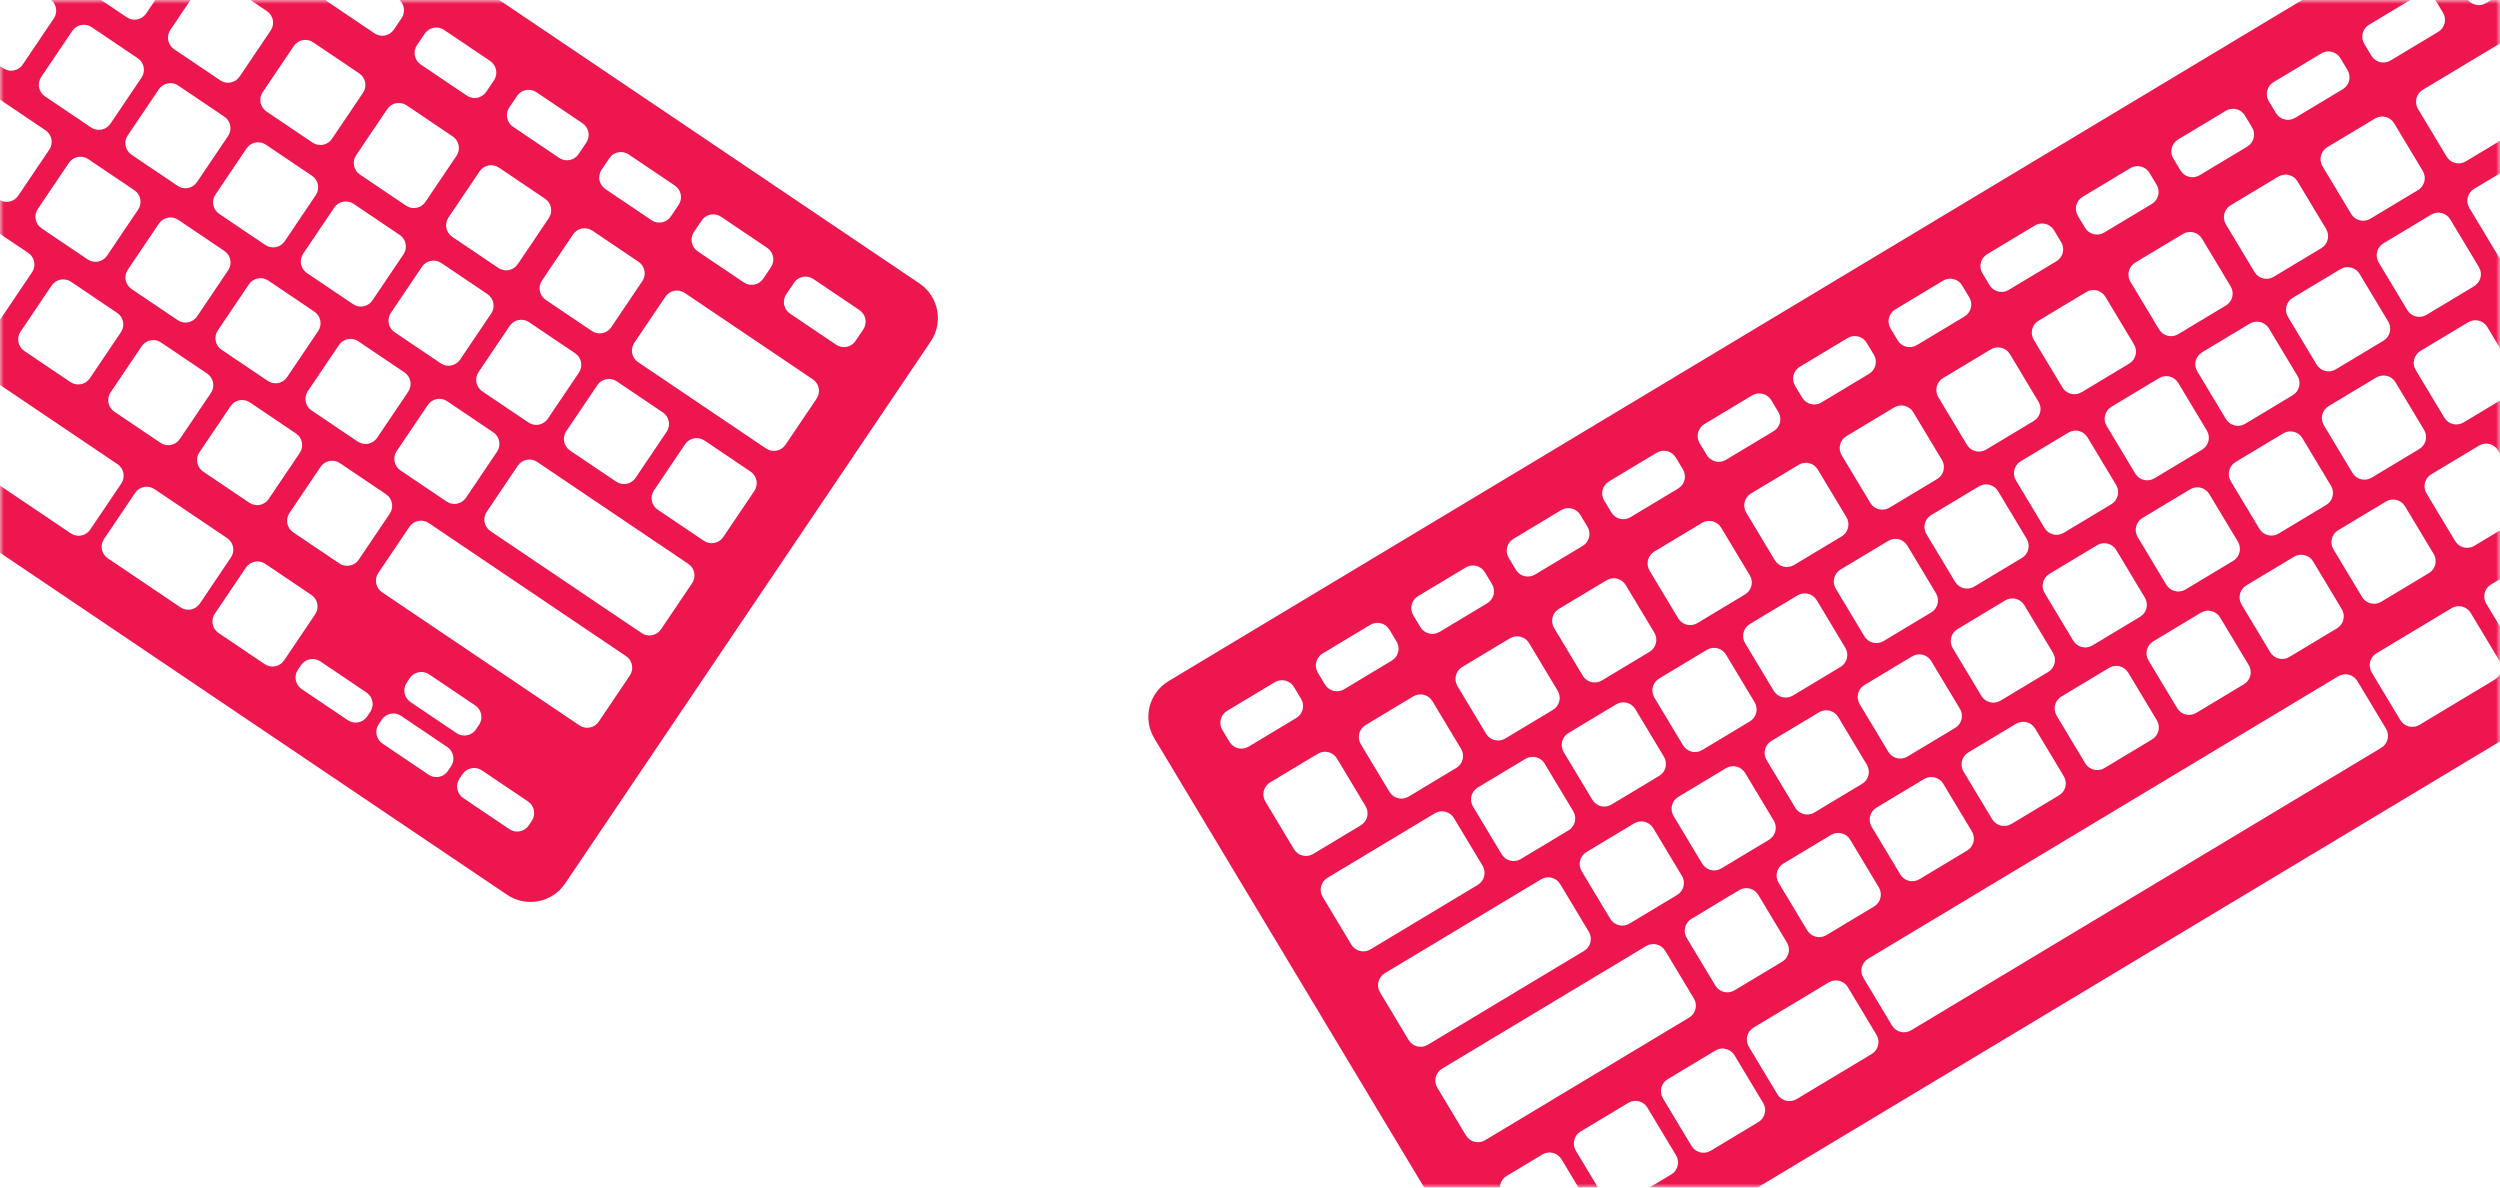 <svg viewBox="0 0 320 152" version="1.1" xmlns="http://www.w3.org/2000/svg" xmlns:xlink="http://www.w3.org/1999/xlink">
    <title>Keyboard</title>
    <defs>
        <rect id="path-1" x="0" y="0" width="320" height="152"></rect>
    </defs>
    <g fill-rule="evenodd">
        <mask id="mask-2" fill="white">
          <use xlink:href="#path-1"></use>
        </mask>
        <g mask="url(#mask-2)">
          <path d="M69.981,-10.124 C68.996,-10.124 68.199,-9.327 68.199,-8.343 L68.199,-1.219 C68.199,-0.236 68.996,0.562 69.981,0.562 L77.108,0.562 C78.092,0.562 78.89,-0.236 78.89,-1.219 L78.89,-8.343 C78.89,-9.327 78.092,-10.124 77.108,-10.124 L69.981,-10.124 Z M-87.889,-10.124 C-88.873,-10.124 -89.67,-9.327 -89.67,-8.343 L-89.67,-1.219 C-89.67,-0.236 -88.873,0.562 -87.889,0.562 L-80.761,0.562 C-79.777,0.562 -78.979,-0.236 -78.979,-1.219 L-78.979,-8.343 C-78.979,-9.327 -79.777,-10.124 -80.761,-10.124 L-87.889,-10.124 Z M-92.343,-27.933 L108.468,-27.933 C111.42,-27.933 113.813,-25.541 113.813,-22.591 L113.813,61.113 C113.813,64.064 111.42,66.456 108.468,66.456 L-92.343,66.456 C-95.295,66.456 -97.689,64.064 -97.689,61.113 L-97.689,-22.591 C-97.689,-25.541 -95.295,-27.933 -92.343,-27.933 Z M-87.889,-20.81 C-88.873,-20.81 -89.67,-20.012 -89.67,-19.029 L-89.67,-17.248 C-89.67,-16.264 -88.873,-15.467 -87.889,-15.467 L-80.761,-15.467 C-79.777,-15.467 -78.979,-16.264 -78.979,-17.248 L-78.979,-19.029 C-78.979,-20.012 -79.777,-20.81 -80.761,-20.81 L-87.889,-20.81 Z M-73.634,-20.81 C-74.618,-20.81 -75.416,-20.012 -75.416,-19.029 L-75.416,-17.248 C-75.416,-16.264 -74.618,-15.467 -73.634,-15.467 L-66.507,-15.467 C-65.523,-15.467 -64.725,-16.264 -64.725,-17.248 L-64.725,-19.029 C-64.725,-20.012 -65.523,-20.81 -66.507,-20.81 L-73.634,-20.81 Z M-59.379,-20.81 C-60.364,-20.81 -61.161,-20.012 -61.161,-19.029 L-61.161,-17.248 C-61.161,-16.264 -60.364,-15.467 -59.379,-15.467 L-52.252,-15.467 C-51.268,-15.467 -50.47,-16.264 -50.47,-17.248 L-50.47,-19.029 C-50.47,-20.012 -51.268,-20.81 -52.252,-20.81 L-59.379,-20.81 Z M-45.125,-20.81 C-46.109,-20.81 -46.907,-20.012 -46.907,-19.029 L-46.907,-17.248 C-46.907,-16.264 -46.109,-15.467 -45.125,-15.467 L-37.998,-15.467 C-37.014,-15.467 -36.216,-16.264 -36.216,-17.248 L-36.216,-19.029 C-36.216,-20.012 -37.014,-20.81 -37.998,-20.81 L-45.125,-20.81 Z M-30.87,-20.81 C-31.854,-20.81 -32.652,-20.012 -32.652,-19.029 L-32.652,-17.248 C-32.652,-16.264 -31.854,-15.467 -30.87,-15.467 L-23.743,-15.467 C-22.759,-15.467 -21.961,-16.264 -21.961,-17.248 L-21.961,-19.029 C-21.961,-20.012 -22.759,-20.81 -23.743,-20.81 L-30.87,-20.81 Z M-16.616,-20.81 C-17.6,-20.81 -18.398,-20.012 -18.398,-19.029 L-18.398,-17.248 C-18.398,-16.264 -17.6,-15.467 -16.616,-15.467 L-9.489,-15.467 C-8.504,-15.467 -7.707,-16.264 -7.707,-17.248 L-7.707,-19.029 C-7.707,-20.012 -8.504,-20.81 -9.489,-20.81 L-16.616,-20.81 Z M-2.361,-20.81 C-3.345,-20.81 -4.143,-20.012 -4.143,-19.029 L-4.143,-17.248 C-4.143,-16.264 -3.345,-15.467 -2.361,-15.467 L4.766,-15.467 C5.75,-15.467 6.548,-16.264 6.548,-17.248 L6.548,-19.029 C6.548,-20.012 5.75,-20.81 4.766,-20.81 L-2.361,-20.81 Z M11.893,-20.81 C10.909,-20.81 10.111,-20.012 10.111,-19.029 L10.111,-17.248 C10.111,-16.264 10.909,-15.467 11.893,-15.467 L19.021,-15.467 C20.005,-15.467 20.802,-16.264 20.802,-17.248 L20.802,-19.029 C20.802,-20.012 20.005,-20.81 19.021,-20.81 L11.893,-20.81 Z M25.613,-20.81 C24.629,-20.81 23.831,-20.012 23.831,-19.029 L23.831,-17.248 C23.831,-16.264 24.629,-15.467 25.613,-15.467 L32.741,-15.467 C33.725,-15.467 34.522,-16.264 34.522,-17.248 L34.522,-19.029 C34.522,-20.012 33.725,-20.81 32.741,-20.81 L25.613,-20.81 Z M39.868,-20.81 C38.884,-20.81 38.086,-20.012 38.086,-19.029 L38.086,-17.248 C38.086,-16.264 38.884,-15.467 39.868,-15.467 L46.995,-15.467 C47.979,-15.467 48.777,-16.264 48.777,-17.248 L48.777,-19.029 C48.777,-20.012 47.979,-20.81 46.995,-20.81 L39.868,-20.81 Z M54.122,-20.81 C53.138,-20.81 52.341,-20.012 52.341,-19.029 L52.341,-17.248 C52.341,-16.264 53.138,-15.467 54.122,-15.467 L61.25,-15.467 C62.234,-15.467 63.031,-16.264 63.031,-17.248 L63.031,-19.029 C63.031,-20.012 62.234,-20.81 61.25,-20.81 L54.122,-20.81 Z M68.377,-20.81 C67.393,-20.81 66.595,-20.012 66.595,-19.029 L66.595,-17.248 C66.595,-16.264 67.393,-15.467 68.377,-15.467 L75.504,-15.467 C76.488,-15.467 77.286,-16.264 77.286,-17.248 L77.286,-19.029 C77.286,-20.012 76.488,-20.81 75.504,-20.81 L68.377,-20.81 Z M82.631,-20.81 C81.647,-20.81 80.85,-20.012 80.85,-19.029 L80.85,-17.248 C80.85,-16.264 81.647,-15.467 82.631,-15.467 L89.759,-15.467 C90.743,-15.467 91.541,-16.264 91.541,-17.248 L91.541,-19.029 C91.541,-20.012 90.743,-20.81 89.759,-20.81 L82.631,-20.81 Z M96.886,-20.81 C95.902,-20.81 95.104,-20.012 95.104,-19.029 L95.104,-17.248 C95.104,-16.264 95.902,-15.467 96.886,-15.467 L104.013,-15.467 C104.997,-15.467 105.795,-16.264 105.795,-17.248 L105.795,-19.029 C105.795,-20.012 104.997,-20.81 104.013,-20.81 L96.886,-20.81 Z M-73.634,-10.124 C-74.618,-10.124 -75.416,-9.327 -75.416,-8.343 L-75.416,-1.219 C-75.416,-0.236 -74.618,0.562 -73.634,0.562 L-66.507,0.562 C-65.523,0.562 -64.725,-0.236 -64.725,-1.219 L-64.725,-8.343 C-64.725,-9.327 -65.523,-10.124 -66.507,-10.124 L-73.634,-10.124 Z M-59.201,-10.124 C-60.185,-10.124 -60.983,-9.327 -60.983,-8.343 L-60.983,-1.219 C-60.983,-0.236 -60.185,0.562 -59.201,0.562 L-52.074,0.562 C-51.09,0.562 -50.292,-0.236 -50.292,-1.219 L-50.292,-8.343 C-50.292,-9.327 -51.09,-10.124 -52.074,-10.124 L-59.201,-10.124 Z M-44.769,-10.124 C-45.753,-10.124 -46.55,-9.327 -46.55,-8.343 L-46.55,-1.219 C-46.55,-0.236 -45.753,0.562 -44.769,0.562 L-37.641,0.562 C-36.657,0.562 -35.859,-0.236 -35.859,-1.219 L-35.859,-8.343 C-35.859,-9.327 -36.657,-10.124 -37.641,-10.124 L-44.769,-10.124 Z M-30.514,-10.124 C-31.498,-10.124 -32.296,-9.327 -32.296,-8.343 L-32.296,-1.219 C-32.296,-0.236 -31.498,0.562 -30.514,0.562 L-23.387,0.562 C-22.403,0.562 -21.605,-0.236 -21.605,-1.219 L-21.605,-8.343 C-21.605,-9.327 -22.403,-10.124 -23.387,-10.124 L-30.514,-10.124 Z M-16.081,-10.124 C-17.065,-10.124 -17.863,-9.327 -17.863,-8.343 L-17.863,-1.219 C-17.863,-0.236 -17.065,0.562 -16.081,0.562 L-8.954,0.562 C-7.97,0.562 -7.172,-0.236 -7.172,-1.219 L-7.172,-8.343 C-7.172,-9.327 -7.97,-10.124 -8.954,-10.124 L-16.081,-10.124 Z M-1.827,-10.124 C-2.811,-10.124 -3.609,-9.327 -3.609,-8.343 L-3.609,-1.219 C-3.609,-0.236 -2.811,0.562 -1.827,0.562 L5.301,0.562 C6.285,0.562 7.082,-0.236 7.082,-1.219 L7.082,-8.343 C7.082,-9.327 6.285,-10.124 5.301,-10.124 L-1.827,-10.124 Z M12.606,-10.124 C11.622,-10.124 10.824,-9.327 10.824,-8.343 L10.824,-1.219 C10.824,-0.236 11.622,0.562 12.606,0.562 L19.733,0.562 C20.717,0.562 21.515,-0.236 21.515,-1.219 L21.515,-8.343 C21.515,-9.327 20.717,-10.124 19.733,-10.124 L12.606,-10.124 Z M26.861,-10.124 C25.876,-10.124 25.079,-9.327 25.079,-8.343 L25.079,-1.219 C25.079,-0.236 25.876,0.562 26.861,0.562 L33.988,0.562 C34.972,0.562 35.77,-0.236 35.77,-1.219 L35.77,-8.343 C35.77,-9.327 34.972,-10.124 33.988,-10.124 L26.861,-10.124 Z M41.293,-10.124 C40.309,-10.124 39.511,-9.327 39.511,-8.343 L39.511,-1.219 C39.511,-0.236 40.309,0.562 41.293,0.562 L48.421,0.562 C49.405,0.562 50.202,-0.236 50.202,-1.219 L50.202,-8.343 C50.202,-9.327 49.405,-10.124 48.421,-10.124 L41.293,-10.124 Z M55.548,-10.124 C54.564,-10.124 53.766,-9.327 53.766,-8.343 L53.766,-1.219 C53.766,-0.236 54.564,0.562 55.548,0.562 L62.675,0.562 C63.659,0.562 64.457,-0.236 64.457,-1.219 L64.457,-8.343 C64.457,-9.327 63.659,-10.124 62.675,-10.124 L55.548,-10.124 Z M-87.889,4.123 C-88.873,4.123 -89.67,4.921 -89.67,5.904 L-89.67,13.028 C-89.67,14.012 -88.873,14.809 -87.889,14.809 L-71.852,14.809 C-70.868,14.809 -70.07,14.012 -70.07,13.028 L-70.07,5.904 C-70.07,4.921 -70.868,4.123 -71.852,4.123 L-87.889,4.123 Z M-65.438,4.123 C-66.422,4.123 -67.219,4.921 -67.219,5.904 L-67.219,13.028 C-67.219,14.012 -66.422,14.809 -65.438,14.809 L-58.31,14.809 C-57.326,14.809 -56.529,14.012 -56.529,13.028 L-56.529,5.904 C-56.529,4.921 -57.326,4.123 -58.31,4.123 L-65.438,4.123 Z M-51.896,4.123 C-52.88,4.123 -53.678,4.921 -53.678,5.904 L-53.678,13.028 C-53.678,14.012 -52.88,14.809 -51.896,14.809 L-44.769,14.809 C-43.784,14.809 -42.987,14.012 -42.987,13.028 L-42.987,5.904 C-42.987,4.921 -43.784,4.123 -44.769,4.123 L-51.896,4.123 Z M-38.354,4.123 C-39.338,4.123 -40.136,4.921 -40.136,5.904 L-40.136,13.028 C-40.136,14.012 -39.338,14.809 -38.354,14.809 L-31.227,14.809 C-30.243,14.809 -29.445,14.012 -29.445,13.028 L-29.445,5.904 C-29.445,4.921 -30.243,4.123 -31.227,4.123 L-38.354,4.123 Z M-24.812,4.123 C-25.796,4.123 -26.594,4.921 -26.594,5.904 L-26.594,13.028 C-26.594,14.012 -25.796,14.809 -24.812,14.809 L-17.685,14.809 C-16.701,14.809 -15.903,14.012 -15.903,13.028 L-15.903,5.904 C-15.903,4.921 -16.701,4.123 -17.685,4.123 L-24.812,4.123 Z M-11.27,4.123 C-12.254,4.123 -13.052,4.921 -13.052,5.904 L-13.052,13.028 C-13.052,14.012 -12.254,14.809 -11.27,14.809 L-4.143,14.809 C-3.159,14.809 -2.361,14.012 -2.361,13.028 L-2.361,5.904 C-2.361,4.921 -3.159,4.123 -4.143,4.123 L-11.27,4.123 Z M2.271,4.123 C1.287,4.123 0.49,4.921 0.49,5.904 L0.49,13.028 C0.49,14.012 1.287,14.809 2.271,14.809 L9.399,14.809 C10.383,14.809 11.181,14.012 11.181,13.028 L11.181,5.904 C11.181,4.921 10.383,4.123 9.399,4.123 L2.271,4.123 Z M15.635,4.123 C14.651,4.123 13.853,4.921 13.853,5.904 L13.853,13.028 C13.853,14.012 14.651,14.809 15.635,14.809 L22.762,14.809 C23.746,14.809 24.544,14.012 24.544,13.028 L24.544,5.904 C24.544,4.921 23.746,4.123 22.762,4.123 L15.635,4.123 Z M29.177,4.123 C28.193,4.123 27.395,4.921 27.395,5.904 L27.395,13.028 C27.395,14.012 28.193,14.809 29.177,14.809 L36.304,14.809 C37.288,14.809 38.086,14.012 38.086,13.028 L38.086,5.904 C38.086,4.921 37.288,4.123 36.304,4.123 L29.177,4.123 Z M42.719,4.123 C41.735,4.123 40.937,4.921 40.937,5.904 L40.937,13.028 C40.937,14.012 41.735,14.809 42.719,14.809 L49.846,14.809 C50.83,14.809 51.628,14.012 51.628,13.028 L51.628,5.904 C51.628,4.921 50.83,4.123 49.846,4.123 L42.719,4.123 Z M56.261,4.123 C55.276,4.123 54.479,4.921 54.479,5.904 L54.479,13.028 C54.479,14.012 55.276,14.809 56.261,14.809 L63.388,14.809 C64.372,14.809 65.17,14.012 65.17,13.028 L65.17,5.904 C65.17,4.921 64.372,4.123 63.388,4.123 L56.261,4.123 Z M69.802,4.123 C68.818,4.123 68.021,4.921 68.021,5.904 L68.021,13.028 C68.021,14.012 68.818,14.809 69.802,14.809 L76.93,14.809 C77.914,14.809 78.711,14.012 78.711,13.028 L78.711,5.904 C78.711,4.921 77.914,4.123 76.93,4.123 L69.802,4.123 Z M83.344,4.123 C82.36,4.123 81.562,4.921 81.562,5.904 L81.562,13.028 C81.562,14.012 82.36,14.809 83.344,14.809 L90.471,14.809 C91.456,14.809 92.253,14.012 92.253,13.028 L92.253,5.904 C92.253,4.921 91.456,4.123 90.471,4.123 L83.344,4.123 Z M96.886,4.123 C95.902,4.123 95.104,4.921 95.104,5.904 L95.104,13.028 C95.104,14.012 95.902,14.809 96.886,14.809 L104.013,14.809 C104.997,14.809 105.795,14.012 105.795,13.028 L105.795,5.904 C105.795,4.921 104.997,4.123 104.013,4.123 L96.886,4.123 Z M-87.889,18.371 C-88.873,18.371 -89.67,19.168 -89.67,20.152 L-89.67,27.275 C-89.67,28.259 -88.873,29.056 -87.889,29.056 L-64.547,29.056 C-63.563,29.056 -62.765,28.259 -62.765,27.275 L-62.765,20.152 C-62.765,19.168 -63.563,18.371 -64.547,18.371 L-87.889,18.371 Z M-57.776,18.371 C-58.76,18.371 -59.558,19.168 -59.558,20.152 L-59.558,27.275 C-59.558,28.259 -58.76,29.056 -57.776,29.056 L-50.649,29.056 C-49.664,29.056 -48.867,28.259 -48.867,27.275 L-48.867,20.152 C-48.867,19.168 -49.664,18.371 -50.649,18.371 L-57.776,18.371 Z M-44.056,18.371 C-45.04,18.371 -45.838,19.168 -45.838,20.152 L-45.838,27.275 C-45.838,28.259 -45.04,29.056 -44.056,29.056 L-36.929,29.056 C-35.944,29.056 -35.147,28.259 -35.147,27.275 L-35.147,20.152 C-35.147,19.168 -35.944,18.371 -36.929,18.371 L-44.056,18.371 Z M-30.158,18.371 C-31.142,18.371 -31.939,19.168 -31.939,20.152 L-31.939,27.275 C-31.939,28.259 -31.142,29.056 -30.158,29.056 L-23.03,29.056 C-22.046,29.056 -21.249,28.259 -21.249,27.275 L-21.249,20.152 C-21.249,19.168 -22.046,18.371 -23.03,18.371 L-30.158,18.371 Z M-16.259,18.371 C-17.244,18.371 -18.041,19.168 -18.041,20.152 L-18.041,27.275 C-18.041,28.259 -17.244,29.056 -16.259,29.056 L-9.132,29.056 C-8.148,29.056 -7.35,28.259 -7.35,27.275 L-7.35,20.152 C-7.35,19.168 -8.148,18.371 -9.132,18.371 L-16.259,18.371 Z M-2.361,18.371 C-3.345,18.371 -4.143,19.168 -4.143,20.152 L-4.143,27.275 C-4.143,28.259 -3.345,29.056 -2.361,29.056 L4.766,29.056 C5.75,29.056 6.548,28.259 6.548,27.275 L6.548,20.152 C6.548,19.168 5.75,18.371 4.766,18.371 L-2.361,18.371 Z M11.359,18.371 C10.375,18.371 9.577,19.168 9.577,20.152 L9.577,27.275 C9.577,28.259 10.375,29.056 11.359,29.056 L18.486,29.056 C19.47,29.056 20.268,28.259 20.268,27.275 L20.268,20.152 C20.268,19.168 19.47,18.371 18.486,18.371 L11.359,18.371 Z M25.257,18.371 C24.273,18.371 23.475,19.168 23.475,20.152 L23.475,27.275 C23.475,28.259 24.273,29.056 25.257,29.056 L32.384,29.056 C33.368,29.056 34.166,28.259 34.166,27.275 L34.166,20.152 C34.166,19.168 33.368,18.371 32.384,18.371 L25.257,18.371 Z M39.155,18.371 C38.171,18.371 37.373,19.168 37.373,20.152 L37.373,27.275 C37.373,28.259 38.171,29.056 39.155,29.056 L46.282,29.056 C47.266,29.056 48.064,28.259 48.064,27.275 L48.064,20.152 C48.064,19.168 47.266,18.371 46.282,18.371 L39.155,18.371 Z M53.053,18.371 C52.069,18.371 51.271,19.168 51.271,20.152 L51.271,27.275 C51.271,28.259 52.069,29.056 53.053,29.056 L60.181,29.056 C61.165,29.056 61.962,28.259 61.962,27.275 L61.962,20.152 C61.962,19.168 61.165,18.371 60.181,18.371 L53.053,18.371 Z M66.773,18.371 C65.789,18.371 64.991,19.168 64.991,20.152 L64.991,27.275 C64.991,28.259 65.789,29.056 66.773,29.056 L73.901,29.056 C74.885,29.056 75.682,28.259 75.682,27.275 L75.682,20.152 C75.682,19.168 74.885,18.371 73.901,18.371 L66.773,18.371 Z M80.671,18.371 C79.687,18.371 78.89,19.168 78.89,20.152 L78.89,27.275 C78.89,28.259 79.687,29.056 80.671,29.056 L104.013,29.056 C104.997,29.056 105.795,28.259 105.795,27.275 L105.795,20.152 C105.795,19.168 104.997,18.371 104.013,18.371 L80.671,18.371 Z M-87.889,32.618 C-88.873,32.618 -89.67,33.416 -89.67,34.399 L-89.67,41.523 C-89.67,42.506 -88.873,43.304 -87.889,43.304 L-57.419,43.304 C-56.435,43.304 -55.638,42.506 -55.638,41.523 L-55.638,34.399 C-55.638,33.416 -56.435,32.618 -57.419,32.618 L-87.889,32.618 Z M-33.899,48.647 C-34.884,48.647 -35.681,49.444 -35.681,50.428 L-35.681,57.551 C-35.681,58.535 -34.884,59.332 -33.899,59.332 L36.304,59.332 C37.288,59.332 38.086,58.535 38.086,57.551 L38.086,50.428 C38.086,49.444 37.288,48.647 36.304,48.647 L-33.899,48.647 Z M-39.779,48.647 L-51.005,48.647 C-51.989,48.647 -52.787,49.444 -52.787,50.428 L-52.787,57.551 C-52.787,58.535 -51.989,59.332 -51.005,59.332 L-39.779,59.332 C-38.795,59.332 -37.998,58.535 -37.998,57.551 L-37.998,50.428 C-37.998,49.444 -38.795,48.647 -39.779,48.647 Z M53.231,48.647 L42.006,48.647 C41.022,48.647 40.224,49.444 40.224,50.428 L40.224,57.551 C40.224,58.535 41.022,59.332 42.006,59.332 L53.231,59.332 C54.216,59.332 55.013,58.535 55.013,57.551 L55.013,50.428 C55.013,49.444 54.216,48.647 53.231,48.647 Z M-82.543,48.647 L-87.889,48.647 C-88.873,48.647 -89.67,49.444 -89.67,50.428 L-89.67,57.551 C-89.67,58.535 -88.873,59.332 -87.889,59.332 L-82.543,59.332 C-81.559,59.332 -80.761,58.535 -80.761,57.551 L-80.761,50.428 C-80.761,49.444 -81.559,48.647 -82.543,48.647 Z M-69.714,48.647 L-76.841,48.647 C-77.825,48.647 -78.623,49.444 -78.623,50.428 L-78.623,57.551 C-78.623,58.535 -77.825,59.332 -76.841,59.332 L-69.714,59.332 C-68.73,59.332 -67.932,58.535 -67.932,57.551 L-67.932,50.428 C-67.932,49.444 -68.73,48.647 -69.714,48.647 Z M-56.707,48.647 L-63.834,48.647 C-64.818,48.647 -65.616,49.444 -65.616,50.428 L-65.616,57.551 C-65.616,58.535 -64.818,59.332 -63.834,59.332 L-56.707,59.332 C-55.723,59.332 -54.925,58.535 -54.925,57.551 L-54.925,50.428 C-54.925,49.444 -55.723,48.647 -56.707,48.647 Z M66.239,48.647 L59.111,48.647 C58.127,48.647 57.33,49.444 57.33,50.428 L57.33,57.551 C57.33,58.535 58.127,59.332 59.111,59.332 L66.239,59.332 C67.223,59.332 68.021,58.535 68.021,57.551 L68.021,50.428 C68.021,49.444 67.223,48.647 66.239,48.647 Z M91.541,55.058 L84.413,55.058 C83.429,55.058 82.631,55.855 82.631,56.839 L82.631,57.551 C82.631,58.535 83.429,59.332 84.413,59.332 L91.541,59.332 C92.525,59.332 93.322,58.535 93.322,57.551 L93.322,56.839 C93.322,55.855 92.525,55.058 91.541,55.058 Z M91.541,48.647 L84.413,48.647 C83.429,48.647 82.631,49.444 82.631,50.428 L82.631,51.14 C82.631,52.123 83.429,52.921 84.413,52.921 L91.541,52.921 C92.525,52.921 93.322,52.123 93.322,51.14 L93.322,50.428 C93.322,49.444 92.525,48.647 91.541,48.647 Z M79.068,55.058 L71.941,55.058 C70.956,55.058 70.159,55.855 70.159,56.839 L70.159,57.551 C70.159,58.535 70.956,59.332 71.941,59.332 L79.068,59.332 C80.052,59.332 80.85,58.535 80.85,57.551 L80.85,56.839 C80.85,55.855 80.052,55.058 79.068,55.058 Z M104.013,55.058 L96.886,55.058 C95.902,55.058 95.104,55.855 95.104,56.839 L95.104,57.551 C95.104,58.535 95.902,59.332 96.886,59.332 L104.013,59.332 C104.997,59.332 105.795,58.535 105.795,57.551 L105.795,56.839 C105.795,55.855 104.997,55.058 104.013,55.058 Z M-50.649,32.618 C-51.633,32.618 -52.43,33.416 -52.43,34.399 L-52.43,41.523 C-52.43,42.506 -51.633,43.304 -50.649,43.304 L-43.521,43.304 C-42.537,43.304 -41.739,42.506 -41.739,41.523 L-41.739,34.399 C-41.739,33.416 -42.537,32.618 -43.521,32.618 L-50.649,32.618 Z M-36.929,32.618 C-37.913,32.618 -38.71,33.416 -38.71,34.399 L-38.71,41.523 C-38.71,42.506 -37.913,43.304 -36.929,43.304 L-29.801,43.304 C-28.817,43.304 -28.019,42.506 -28.019,41.523 L-28.019,34.399 C-28.019,33.416 -28.817,32.618 -29.801,32.618 L-36.929,32.618 Z M-23.03,32.618 C-24.014,32.618 -24.812,33.416 -24.812,34.399 L-24.812,41.523 C-24.812,42.506 -24.014,43.304 -23.03,43.304 L-15.903,43.304 C-14.919,43.304 -14.121,42.506 -14.121,41.523 L-14.121,34.399 C-14.121,33.416 -14.919,32.618 -15.903,32.618 L-23.03,32.618 Z M-9.31,32.618 C-10.294,32.618 -11.092,33.416 -11.092,34.399 L-11.092,41.523 C-11.092,42.506 -10.294,43.304 -9.31,43.304 L-2.183,43.304 C-1.199,43.304 -0.401,42.506 -0.401,41.523 L-0.401,34.399 C-0.401,33.416 -1.199,32.618 -2.183,32.618 L-9.31,32.618 Z M4.588,32.618 C3.604,32.618 2.806,33.416 2.806,34.399 L2.806,41.523 C2.806,42.506 3.604,43.304 4.588,43.304 L11.715,43.304 C12.699,43.304 13.497,42.506 13.497,41.523 L13.497,34.399 C13.497,33.416 12.699,32.618 11.715,32.618 L4.588,32.618 Z M18.308,32.618 C17.324,32.618 16.526,33.416 16.526,34.399 L16.526,41.523 C16.526,42.506 17.324,43.304 18.308,43.304 L25.435,43.304 C26.419,43.304 27.217,42.506 27.217,41.523 L27.217,34.399 C27.217,33.416 26.419,32.618 25.435,32.618 L18.308,32.618 Z M32.206,32.618 C31.222,32.618 30.424,33.416 30.424,34.399 L30.424,41.523 C30.424,42.506 31.222,43.304 32.206,43.304 L39.333,43.304 C40.317,43.304 41.115,42.506 41.115,41.523 L41.115,34.399 C41.115,33.416 40.317,32.618 39.333,32.618 L32.206,32.618 Z M45.926,32.618 C44.942,32.618 44.144,33.416 44.144,34.399 L44.144,41.523 C44.144,42.506 44.942,43.304 45.926,43.304 L53.053,43.304 C54.037,43.304 54.835,42.506 54.835,41.523 L54.835,34.399 C54.835,33.416 54.037,32.618 53.053,32.618 L45.926,32.618 Z M59.824,32.618 C58.84,32.618 58.042,33.416 58.042,34.399 L58.042,41.523 C58.042,42.506 58.84,43.304 59.824,43.304 L66.951,43.304 C67.936,43.304 68.733,42.506 68.733,41.523 L68.733,34.399 C68.733,33.416 67.936,32.618 66.951,32.618 L59.824,32.618 Z M73.544,32.618 C72.56,32.618 71.762,33.416 71.762,34.399 L71.762,41.523 C71.762,42.506 72.56,43.304 73.544,43.304 L104.013,43.304 C104.997,43.304 105.795,42.506 105.795,41.523 L105.795,34.399 C105.795,33.416 104.997,32.618 104.013,32.618 L73.544,32.618 Z M84.235,-10.124 C83.251,-10.124 82.453,-9.327 82.453,-8.343 L82.453,-1.219 C82.453,-0.236 83.251,0.562 84.235,0.562 L104.013,0.562 C104.997,0.562 105.795,-0.236 105.795,-1.219 L105.795,-8.343 C105.795,-9.327 104.997,-10.124 104.013,-10.124 L84.235,-10.124 Z" id="Combined-Shape" fill="#EE164E" fill-rule="nonzero" transform="translate(8.062, 19.261) rotate(34) translate(-8.062, -19.261) "></path>
          <path d="M321.871,46.534 C320.887,46.534 320.09,47.331 320.09,48.315 L320.09,55.439 C320.09,56.422 320.887,57.22 321.871,57.22 L328.999,57.22 C329.983,57.22 330.781,56.422 330.781,55.439 L330.781,48.315 C330.781,47.331 329.983,46.534 328.999,46.534 L321.871,46.534 Z M164.002,46.534 C163.018,46.534 162.221,47.331 162.221,48.315 L162.221,55.439 C162.221,56.422 163.018,57.22 164.002,57.22 L171.13,57.22 C172.114,57.22 172.911,56.422 172.911,55.439 L172.911,48.315 C172.911,47.331 172.114,46.534 171.13,46.534 L164.002,46.534 Z M159.548,28.725 L360.359,28.725 C363.311,28.725 365.704,31.117 365.704,34.068 L365.704,117.771 C365.704,120.722 363.311,123.114 360.359,123.114 L159.548,123.114 C156.596,123.114 154.202,120.722 154.202,117.771 L154.202,34.068 C154.202,31.117 156.596,28.725 159.548,28.725 Z M164.002,35.849 C163.018,35.849 162.221,36.646 162.221,37.629 L162.221,39.41 C162.221,40.394 163.018,41.191 164.002,41.191 L171.13,41.191 C172.114,41.191 172.911,40.394 172.911,39.41 L172.911,37.629 C172.911,36.646 172.114,35.849 171.13,35.849 L164.002,35.849 Z M178.257,35.849 C177.273,35.849 176.475,36.646 176.475,37.629 L176.475,39.41 C176.475,40.394 177.273,41.191 178.257,41.191 L185.384,41.191 C186.368,41.191 187.166,40.394 187.166,39.41 L187.166,37.629 C187.166,36.646 186.368,35.849 185.384,35.849 L178.257,35.849 Z M192.511,35.849 C191.527,35.849 190.73,36.646 190.73,37.629 L190.73,39.41 C190.73,40.394 191.527,41.191 192.511,41.191 L199.639,41.191 C200.623,41.191 201.421,40.394 201.421,39.41 L201.421,37.629 C201.421,36.646 200.623,35.849 199.639,35.849 L192.511,35.849 Z M206.766,35.849 C205.782,35.849 204.984,36.646 204.984,37.629 L204.984,39.41 C204.984,40.394 205.782,41.191 206.766,41.191 L213.893,41.191 C214.877,41.191 215.675,40.394 215.675,39.41 L215.675,37.629 C215.675,36.646 214.877,35.849 213.893,35.849 L206.766,35.849 Z M221.021,35.849 C220.036,35.849 219.239,36.646 219.239,37.629 L219.239,39.41 C219.239,40.394 220.036,41.191 221.021,41.191 L228.148,41.191 C229.132,41.191 229.93,40.394 229.93,39.41 L229.93,37.629 C229.93,36.646 229.132,35.849 228.148,35.849 L221.021,35.849 Z M235.275,35.849 C234.291,35.849 233.493,36.646 233.493,37.629 L233.493,39.41 C233.493,40.394 234.291,41.191 235.275,41.191 L242.402,41.191 C243.386,41.191 244.184,40.394 244.184,39.41 L244.184,37.629 C244.184,36.646 243.386,35.849 242.402,35.849 L235.275,35.849 Z M249.53,35.849 C248.546,35.849 247.748,36.646 247.748,37.629 L247.748,39.41 C247.748,40.394 248.546,41.191 249.53,41.191 L256.657,41.191 C257.641,41.191 258.439,40.394 258.439,39.41 L258.439,37.629 C258.439,36.646 257.641,35.849 256.657,35.849 L249.53,35.849 Z M263.784,35.849 C262.8,35.849 262.002,36.646 262.002,37.629 L262.002,39.41 C262.002,40.394 262.8,41.191 263.784,41.191 L270.911,41.191 C271.896,41.191 272.693,40.394 272.693,39.41 L272.693,37.629 C272.693,36.646 271.896,35.849 270.911,35.849 L263.784,35.849 Z M277.504,35.849 C276.52,35.849 275.722,36.646 275.722,37.629 L275.722,39.41 C275.722,40.394 276.52,41.191 277.504,41.191 L284.631,41.191 C285.616,41.191 286.413,40.394 286.413,39.41 L286.413,37.629 C286.413,36.646 285.616,35.849 284.631,35.849 L277.504,35.849 Z M291.759,35.849 C290.775,35.849 289.977,36.646 289.977,37.629 L289.977,39.41 C289.977,40.394 290.775,41.191 291.759,41.191 L298.886,41.191 C299.87,41.191 300.668,40.394 300.668,39.41 L300.668,37.629 C300.668,36.646 299.87,35.849 298.886,35.849 L291.759,35.849 Z M306.013,35.849 C305.029,35.849 304.231,36.646 304.231,37.629 L304.231,39.41 C304.231,40.394 305.029,41.191 306.013,41.191 L313.141,41.191 C314.125,41.191 314.922,40.394 314.922,39.41 L314.922,37.629 C314.922,36.646 314.125,35.849 313.141,35.849 L306.013,35.849 Z M320.268,35.849 C319.284,35.849 318.486,36.646 318.486,37.629 L318.486,39.41 C318.486,40.394 319.284,41.191 320.268,41.191 L327.395,41.191 C328.379,41.191 329.177,40.394 329.177,39.41 L329.177,37.629 C329.177,36.646 328.379,35.849 327.395,35.849 L320.268,35.849 Z M334.522,35.849 C333.538,35.849 332.741,36.646 332.741,37.629 L332.741,39.41 C332.741,40.394 333.538,41.191 334.522,41.191 L341.65,41.191 C342.634,41.191 343.431,40.394 343.431,39.41 L343.431,37.629 C343.431,36.646 342.634,35.849 341.65,35.849 L334.522,35.849 Z M348.777,35.849 C347.793,35.849 346.995,36.646 346.995,37.629 L346.995,39.41 C346.995,40.394 347.793,41.191 348.777,41.191 L355.904,41.191 C356.888,41.191 357.686,40.394 357.686,39.41 L357.686,37.629 C357.686,36.646 356.888,35.849 355.904,35.849 L348.777,35.849 Z M178.257,46.534 C177.273,46.534 176.475,47.331 176.475,48.315 L176.475,55.439 C176.475,56.422 177.273,57.22 178.257,57.22 L185.384,57.22 C186.368,57.22 187.166,56.422 187.166,55.439 L187.166,48.315 C187.166,47.331 186.368,46.534 185.384,46.534 L178.257,46.534 Z M192.69,46.534 C191.706,46.534 190.908,47.331 190.908,48.315 L190.908,55.439 C190.908,56.422 191.706,57.22 192.69,57.22 L199.817,57.22 C200.801,57.22 201.599,56.422 201.599,55.439 L201.599,48.315 C201.599,47.331 200.801,46.534 199.817,46.534 L192.69,46.534 Z M207.122,46.534 C206.138,46.534 205.341,47.331 205.341,48.315 L205.341,55.439 C205.341,56.422 206.138,57.22 207.122,57.22 L214.25,57.22 C215.234,57.22 216.031,56.422 216.031,55.439 L216.031,48.315 C216.031,47.331 215.234,46.534 214.25,46.534 L207.122,46.534 Z M221.377,46.534 C220.393,46.534 219.595,47.331 219.595,48.315 L219.595,55.439 C219.595,56.422 220.393,57.22 221.377,57.22 L228.504,57.22 C229.488,57.22 230.286,56.422 230.286,55.439 L230.286,48.315 C230.286,47.331 229.488,46.534 228.504,46.534 L221.377,46.534 Z M235.81,46.534 C234.826,46.534 234.028,47.331 234.028,48.315 L234.028,55.439 C234.028,56.422 234.826,57.22 235.81,57.22 L242.937,57.22 C243.921,57.22 244.719,56.422 244.719,55.439 L244.719,48.315 C244.719,47.331 243.921,46.534 242.937,46.534 L235.81,46.534 Z M250.064,46.534 C249.08,46.534 248.282,47.331 248.282,48.315 L248.282,55.439 C248.282,56.422 249.08,57.22 250.064,57.22 L257.191,57.22 C258.176,57.22 258.973,56.422 258.973,55.439 L258.973,48.315 C258.973,47.331 258.176,46.534 257.191,46.534 L250.064,46.534 Z M264.497,46.534 C263.513,46.534 262.715,47.331 262.715,48.315 L262.715,55.439 C262.715,56.422 263.513,57.22 264.497,57.22 L271.624,57.22 C272.608,57.22 273.406,56.422 273.406,55.439 L273.406,48.315 C273.406,47.331 272.608,46.534 271.624,46.534 L264.497,46.534 Z M278.751,46.534 C277.767,46.534 276.97,47.331 276.97,48.315 L276.97,55.439 C276.97,56.422 277.767,57.22 278.751,57.22 L285.879,57.22 C286.863,57.22 287.661,56.422 287.661,55.439 L287.661,48.315 C287.661,47.331 286.863,46.534 285.879,46.534 L278.751,46.534 Z M293.184,46.534 C292.2,46.534 291.402,47.331 291.402,48.315 L291.402,55.439 C291.402,56.422 292.2,57.22 293.184,57.22 L300.311,57.22 C301.296,57.22 302.093,56.422 302.093,55.439 L302.093,48.315 C302.093,47.331 301.296,46.534 300.311,46.534 L293.184,46.534 Z M307.439,46.534 C306.455,46.534 305.657,47.331 305.657,48.315 L305.657,55.439 C305.657,56.422 306.455,57.22 307.439,57.22 L314.566,57.22 C315.55,57.22 316.348,56.422 316.348,55.439 L316.348,48.315 C316.348,47.331 315.55,46.534 314.566,46.534 L307.439,46.534 Z M164.002,60.782 C163.018,60.782 162.221,61.579 162.221,62.562 L162.221,69.686 C162.221,70.67 163.018,71.467 164.002,71.467 L180.039,71.467 C181.023,71.467 181.821,70.67 181.821,69.686 L181.821,62.562 C181.821,61.579 181.023,60.782 180.039,60.782 L164.002,60.782 Z M186.453,60.782 C185.469,60.782 184.671,61.579 184.671,62.562 L184.671,69.686 C184.671,70.67 185.469,71.467 186.453,71.467 L193.581,71.467 C194.565,71.467 195.362,70.67 195.362,69.686 L195.362,62.562 C195.362,61.579 194.565,60.782 193.581,60.782 L186.453,60.782 Z M199.995,60.782 C199.011,60.782 198.213,61.579 198.213,62.562 L198.213,69.686 C198.213,70.67 199.011,71.467 199.995,71.467 L207.122,71.467 C208.106,71.467 208.904,70.67 208.904,69.686 L208.904,62.562 C208.904,61.579 208.106,60.782 207.122,60.782 L199.995,60.782 Z M213.537,60.782 C212.553,60.782 211.755,61.579 211.755,62.562 L211.755,69.686 C211.755,70.67 212.553,71.467 213.537,71.467 L220.664,71.467 C221.648,71.467 222.446,70.67 222.446,69.686 L222.446,62.562 C222.446,61.579 221.648,60.782 220.664,60.782 L213.537,60.782 Z M227.079,60.782 C226.095,60.782 225.297,61.579 225.297,62.562 L225.297,69.686 C225.297,70.67 226.095,71.467 227.079,71.467 L234.206,71.467 C235.19,71.467 235.988,70.67 235.988,69.686 L235.988,62.562 C235.988,61.579 235.19,60.782 234.206,60.782 L227.079,60.782 Z M240.621,60.782 C239.636,60.782 238.839,61.579 238.839,62.562 L238.839,69.686 C238.839,70.67 239.636,71.467 240.621,71.467 L247.748,71.467 C248.732,71.467 249.53,70.67 249.53,69.686 L249.53,62.562 C249.53,61.579 248.732,60.782 247.748,60.782 L240.621,60.782 Z M254.162,60.782 C253.178,60.782 252.381,61.579 252.381,62.562 L252.381,69.686 C252.381,70.67 253.178,71.467 254.162,71.467 L261.29,71.467 C262.274,71.467 263.071,70.67 263.071,69.686 L263.071,62.562 C263.071,61.579 262.274,60.782 261.29,60.782 L254.162,60.782 Z M267.526,60.782 C266.542,60.782 265.744,61.579 265.744,62.562 L265.744,69.686 C265.744,70.67 266.542,71.467 267.526,71.467 L274.653,71.467 C275.637,71.467 276.435,70.67 276.435,69.686 L276.435,62.562 C276.435,61.579 275.637,60.782 274.653,60.782 L267.526,60.782 Z M281.068,60.782 C280.084,60.782 279.286,61.579 279.286,62.562 L279.286,69.686 C279.286,70.67 280.084,71.467 281.068,71.467 L288.195,71.467 C289.179,71.467 289.977,70.67 289.977,69.686 L289.977,62.562 C289.977,61.579 289.179,60.782 288.195,60.782 L281.068,60.782 Z M294.61,60.782 C293.626,60.782 292.828,61.579 292.828,62.562 L292.828,69.686 C292.828,70.67 293.626,71.467 294.61,71.467 L301.737,71.467 C302.721,71.467 303.519,70.67 303.519,69.686 L303.519,62.562 C303.519,61.579 302.721,60.782 301.737,60.782 L294.61,60.782 Z M308.151,60.782 C307.167,60.782 306.37,61.579 306.37,62.562 L306.37,69.686 C306.37,70.67 307.167,71.467 308.151,71.467 L315.279,71.467 C316.263,71.467 317.061,70.67 317.061,69.686 L317.061,62.562 C317.061,61.579 316.263,60.782 315.279,60.782 L308.151,60.782 Z M321.693,60.782 C320.709,60.782 319.911,61.579 319.911,62.562 L319.911,69.686 C319.911,70.67 320.709,71.467 321.693,71.467 L328.821,71.467 C329.805,71.467 330.602,70.67 330.602,69.686 L330.602,62.562 C330.602,61.579 329.805,60.782 328.821,60.782 L321.693,60.782 Z M335.235,60.782 C334.251,60.782 333.453,61.579 333.453,62.562 L333.453,69.686 C333.453,70.67 334.251,71.467 335.235,71.467 L342.362,71.467 C343.346,71.467 344.144,70.67 344.144,69.686 L344.144,62.562 C344.144,61.579 343.346,60.782 342.362,60.782 L335.235,60.782 Z M348.777,60.782 C347.793,60.782 346.995,61.579 346.995,62.562 L346.995,69.686 C346.995,70.67 347.793,71.467 348.777,71.467 L355.904,71.467 C356.888,71.467 357.686,70.67 357.686,69.686 L357.686,62.562 C357.686,61.579 356.888,60.782 355.904,60.782 L348.777,60.782 Z M164.002,75.029 C163.018,75.029 162.221,75.826 162.221,76.81 L162.221,83.934 C162.221,84.917 163.018,85.715 164.002,85.715 L187.344,85.715 C188.328,85.715 189.126,84.917 189.126,83.934 L189.126,76.81 C189.126,75.826 188.328,75.029 187.344,75.029 L164.002,75.029 Z M194.115,75.029 C193.131,75.029 192.333,75.826 192.333,76.81 L192.333,83.934 C192.333,84.917 193.131,85.715 194.115,85.715 L201.242,85.715 C202.226,85.715 203.024,84.917 203.024,83.934 L203.024,76.81 C203.024,75.826 202.226,75.029 201.242,75.029 L194.115,75.029 Z M207.835,75.029 C206.851,75.029 206.053,75.826 206.053,76.81 L206.053,83.934 C206.053,84.917 206.851,85.715 207.835,85.715 L214.962,85.715 C215.946,85.715 216.744,84.917 216.744,83.934 L216.744,76.81 C216.744,75.826 215.946,75.029 214.962,75.029 L207.835,75.029 Z M221.733,75.029 C220.749,75.029 219.951,75.826 219.951,76.81 L219.951,83.934 C219.951,84.917 220.749,85.715 221.733,85.715 L228.861,85.715 C229.845,85.715 230.642,84.917 230.642,83.934 L230.642,76.81 C230.642,75.826 229.845,75.029 228.861,75.029 L221.733,75.029 Z M235.631,75.029 C234.647,75.029 233.85,75.826 233.85,76.81 L233.85,83.934 C233.85,84.917 234.647,85.715 235.631,85.715 L242.759,85.715 C243.743,85.715 244.541,84.917 244.541,83.934 L244.541,76.81 C244.541,75.826 243.743,75.029 242.759,75.029 L235.631,75.029 Z M249.53,75.029 C248.546,75.029 247.748,75.826 247.748,76.81 L247.748,83.934 C247.748,84.917 248.546,85.715 249.53,85.715 L256.657,85.715 C257.641,85.715 258.439,84.917 258.439,83.934 L258.439,76.81 C258.439,75.826 257.641,75.029 256.657,75.029 L249.53,75.029 Z M263.25,75.029 C262.266,75.029 261.468,75.826 261.468,76.81 L261.468,83.934 C261.468,84.917 262.266,85.715 263.25,85.715 L270.377,85.715 C271.361,85.715 272.159,84.917 272.159,83.934 L272.159,76.81 C272.159,75.826 271.361,75.029 270.377,75.029 L263.25,75.029 Z M277.148,75.029 C276.164,75.029 275.366,75.826 275.366,76.81 L275.366,83.934 C275.366,84.917 276.164,85.715 277.148,85.715 L284.275,85.715 C285.259,85.715 286.057,84.917 286.057,83.934 L286.057,76.81 C286.057,75.826 285.259,75.029 284.275,75.029 L277.148,75.029 Z M291.046,75.029 C290.062,75.029 289.264,75.826 289.264,76.81 L289.264,83.934 C289.264,84.917 290.062,85.715 291.046,85.715 L298.173,85.715 C299.157,85.715 299.955,84.917 299.955,83.934 L299.955,76.81 C299.955,75.826 299.157,75.029 298.173,75.029 L291.046,75.029 Z M304.944,75.029 C303.96,75.029 303.162,75.826 303.162,76.81 L303.162,83.934 C303.162,84.917 303.96,85.715 304.944,85.715 L312.071,85.715 C313.056,85.715 313.853,84.917 313.853,83.934 L313.853,76.81 C313.853,75.826 313.056,75.029 312.071,75.029 L304.944,75.029 Z M318.664,75.029 C317.68,75.029 316.882,75.826 316.882,76.81 L316.882,83.934 C316.882,84.917 317.68,85.715 318.664,85.715 L325.791,85.715 C326.776,85.715 327.573,84.917 327.573,83.934 L327.573,76.81 C327.573,75.826 326.776,75.029 325.791,75.029 L318.664,75.029 Z M332.562,75.029 C331.578,75.029 330.781,75.826 330.781,76.81 L330.781,83.934 C330.781,84.917 331.578,85.715 332.562,85.715 L355.904,85.715 C356.888,85.715 357.686,84.917 357.686,83.934 L357.686,76.81 C357.686,75.826 356.888,75.029 355.904,75.029 L332.562,75.029 Z M164.002,89.276 C163.018,89.276 162.221,90.074 162.221,91.057 L162.221,98.181 C162.221,99.165 163.018,99.962 164.002,99.962 L194.471,99.962 C195.456,99.962 196.253,99.165 196.253,98.181 L196.253,91.057 C196.253,90.074 195.456,89.276 194.471,89.276 L164.002,89.276 Z M217.991,105.305 C217.007,105.305 216.21,106.102 216.21,107.086 L216.21,114.209 C216.21,115.193 217.007,115.99 217.991,115.99 L288.195,115.99 C289.179,115.99 289.977,115.193 289.977,114.209 L289.977,107.086 C289.977,106.102 289.179,105.305 288.195,105.305 L217.991,105.305 Z M212.111,105.305 L200.886,105.305 C199.902,105.305 199.104,106.102 199.104,107.086 L199.104,114.209 C199.104,115.193 199.902,115.99 200.886,115.99 L212.111,115.99 C213.096,115.99 213.893,115.193 213.893,114.209 L213.893,107.086 C213.893,106.102 213.096,105.305 212.111,105.305 Z M305.122,105.305 L293.897,105.305 C292.913,105.305 292.115,106.102 292.115,107.086 L292.115,114.209 C292.115,115.193 292.913,115.99 293.897,115.99 L305.122,115.99 C306.106,115.99 306.904,115.193 306.904,114.209 L306.904,107.086 C306.904,106.102 306.106,105.305 305.122,105.305 Z M169.348,105.305 L164.002,105.305 C163.018,105.305 162.221,106.102 162.221,107.086 L162.221,114.209 C162.221,115.193 163.018,115.99 164.002,115.99 L169.348,115.99 C170.332,115.99 171.13,115.193 171.13,114.209 L171.13,107.086 C171.13,106.102 170.332,105.305 169.348,105.305 Z M182.177,105.305 L175.05,105.305 C174.066,105.305 173.268,106.102 173.268,107.086 L173.268,114.209 C173.268,115.193 174.066,115.99 175.05,115.99 L182.177,115.99 C183.161,115.99 183.959,115.193 183.959,114.209 L183.959,107.086 C183.959,106.102 183.161,105.305 182.177,105.305 Z M195.184,105.305 L188.057,105.305 C187.073,105.305 186.275,106.102 186.275,107.086 L186.275,114.209 C186.275,115.193 187.073,115.99 188.057,115.99 L195.184,115.99 C196.168,115.99 196.966,115.193 196.966,114.209 L196.966,107.086 C196.966,106.102 196.168,105.305 195.184,105.305 Z M318.13,105.305 L311.002,105.305 C310.018,105.305 309.221,106.102 309.221,107.086 L309.221,114.209 C309.221,115.193 310.018,115.99 311.002,115.99 L318.13,115.99 C319.114,115.99 319.911,115.193 319.911,114.209 L319.911,107.086 C319.911,106.102 319.114,105.305 318.13,105.305 Z M343.431,111.716 L336.304,111.716 C335.32,111.716 334.522,112.513 334.522,113.497 L334.522,114.209 C334.522,115.193 335.32,115.99 336.304,115.99 L343.431,115.99 C344.416,115.99 345.213,115.193 345.213,114.209 L345.213,113.497 C345.213,112.513 344.416,111.716 343.431,111.716 Z M343.431,105.305 L336.304,105.305 C335.32,105.305 334.522,106.102 334.522,107.086 L334.522,107.798 C334.522,108.782 335.32,109.579 336.304,109.579 L343.431,109.579 C344.416,109.579 345.213,108.782 345.213,107.798 L345.213,107.086 C345.213,106.102 344.416,105.305 343.431,105.305 Z M330.959,111.716 L323.831,111.716 C322.847,111.716 322.05,112.513 322.05,113.497 L322.05,114.209 C322.05,115.193 322.847,115.99 323.831,115.99 L330.959,115.99 C331.943,115.99 332.741,115.193 332.741,114.209 L332.741,113.497 C332.741,112.513 331.943,111.716 330.959,111.716 Z M355.904,111.716 L348.777,111.716 C347.793,111.716 346.995,112.513 346.995,113.497 L346.995,114.209 C346.995,115.193 347.793,115.99 348.777,115.99 L355.904,115.99 C356.888,115.99 357.686,115.193 357.686,114.209 L357.686,113.497 C357.686,112.513 356.888,111.716 355.904,111.716 Z M201.242,89.276 C200.258,89.276 199.461,90.074 199.461,91.057 L199.461,98.181 C199.461,99.165 200.258,99.962 201.242,99.962 L208.37,99.962 C209.354,99.962 210.151,99.165 210.151,98.181 L210.151,91.057 C210.151,90.074 209.354,89.276 208.37,89.276 L201.242,89.276 Z M214.962,89.276 C213.978,89.276 213.181,90.074 213.181,91.057 L213.181,98.181 C213.181,99.165 213.978,99.962 214.962,99.962 L222.09,99.962 C223.074,99.962 223.871,99.165 223.871,98.181 L223.871,91.057 C223.871,90.074 223.074,89.276 222.09,89.276 L214.962,89.276 Z M228.861,89.276 C227.876,89.276 227.079,90.074 227.079,91.057 L227.079,98.181 C227.079,99.165 227.876,99.962 228.861,99.962 L235.988,99.962 C236.972,99.962 237.77,99.165 237.77,98.181 L237.77,91.057 C237.77,90.074 236.972,89.276 235.988,89.276 L228.861,89.276 Z M242.581,89.276 C241.596,89.276 240.799,90.074 240.799,91.057 L240.799,98.181 C240.799,99.165 241.596,99.962 242.581,99.962 L249.708,99.962 C250.692,99.962 251.49,99.165 251.49,98.181 L251.49,91.057 C251.49,90.074 250.692,89.276 249.708,89.276 L242.581,89.276 Z M256.479,89.276 C255.495,89.276 254.697,90.074 254.697,91.057 L254.697,98.181 C254.697,99.165 255.495,99.962 256.479,99.962 L263.606,99.962 C264.59,99.962 265.388,99.165 265.388,98.181 L265.388,91.057 C265.388,90.074 264.59,89.276 263.606,89.276 L256.479,89.276 Z M270.199,89.276 C269.215,89.276 268.417,90.074 268.417,91.057 L268.417,98.181 C268.417,99.165 269.215,99.962 270.199,99.962 L277.326,99.962 C278.31,99.962 279.108,99.165 279.108,98.181 L279.108,91.057 C279.108,90.074 278.31,89.276 277.326,89.276 L270.199,89.276 Z M284.097,89.276 C283.113,89.276 282.315,90.074 282.315,91.057 L282.315,98.181 C282.315,99.165 283.113,99.962 284.097,99.962 L291.224,99.962 C292.208,99.962 293.006,99.165 293.006,98.181 L293.006,91.057 C293.006,90.074 292.208,89.276 291.224,89.276 L284.097,89.276 Z M297.817,89.276 C296.833,89.276 296.035,90.074 296.035,91.057 L296.035,98.181 C296.035,99.165 296.833,99.962 297.817,99.962 L304.944,99.962 C305.928,99.962 306.726,99.165 306.726,98.181 L306.726,91.057 C306.726,90.074 305.928,89.276 304.944,89.276 L297.817,89.276 Z M311.715,89.276 C310.731,89.276 309.933,90.074 309.933,91.057 L309.933,98.181 C309.933,99.165 310.731,99.962 311.715,99.962 L318.842,99.962 C319.826,99.962 320.624,99.165 320.624,98.181 L320.624,91.057 C320.624,90.074 319.826,89.276 318.842,89.276 L311.715,89.276 Z M325.435,89.276 C324.451,89.276 323.653,90.074 323.653,91.057 L323.653,98.181 C323.653,99.165 324.451,99.962 325.435,99.962 L355.904,99.962 C356.888,99.962 357.686,99.165 357.686,98.181 L357.686,91.057 C357.686,90.074 356.888,89.276 355.904,89.276 L325.435,89.276 Z M336.126,46.534 C335.142,46.534 334.344,47.331 334.344,48.315 L334.344,55.439 C334.344,56.422 335.142,57.22 336.126,57.22 L355.904,57.22 C356.888,57.22 357.686,56.422 357.686,55.439 L357.686,48.315 C357.686,47.331 356.888,46.534 355.904,46.534 L336.126,46.534 Z" id="Combined-Shape" fill="#EE164E" fill-rule="nonzero" transform="translate(259.953, 75.919) rotate(-31) translate(-259.953, -75.919) "></path>
        </g>
    </g>
</svg>